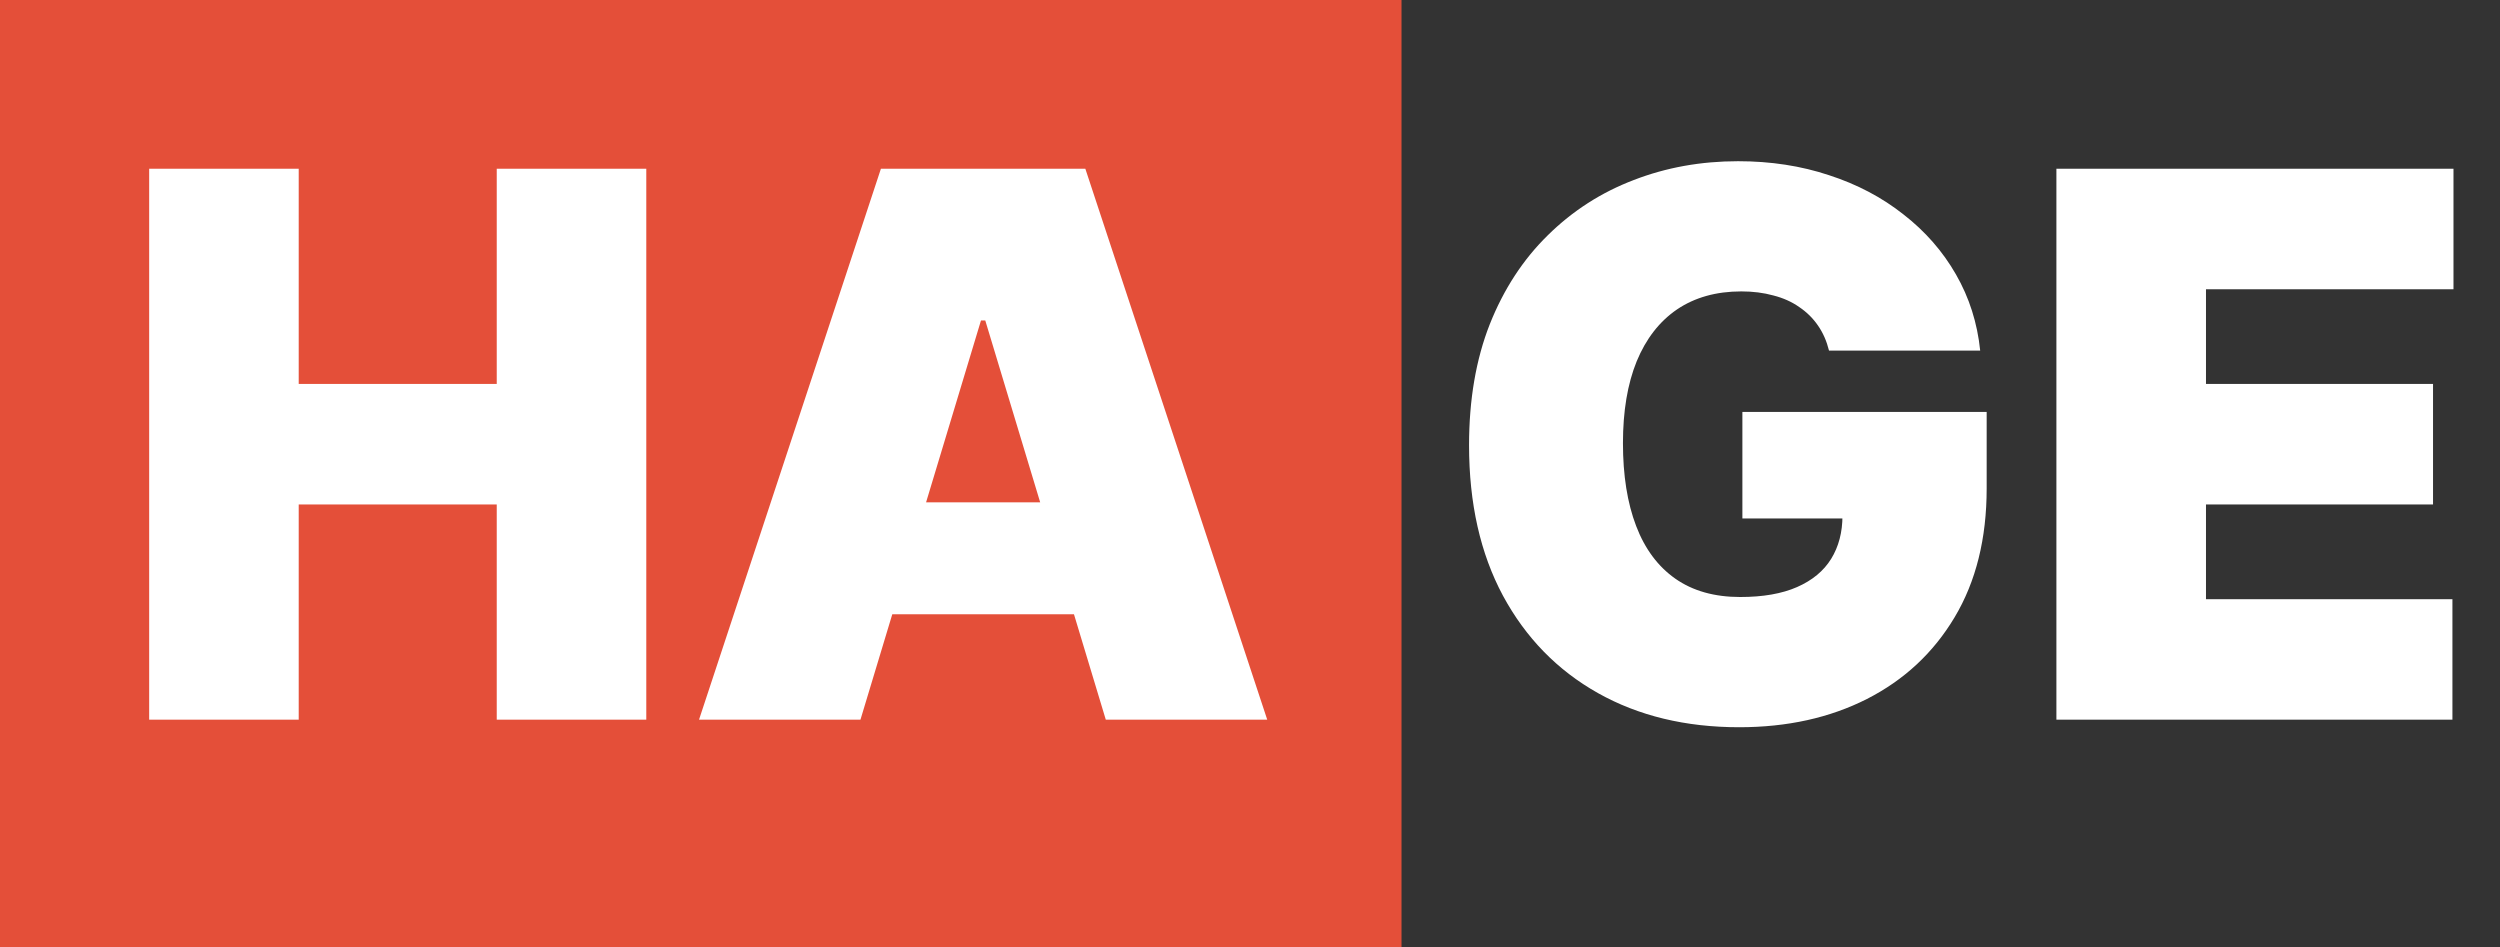 <svg width="66" height="25" viewBox="0 0 66 25" fill="none" xmlns="http://www.w3.org/2000/svg">
<rect x="0" y="0" width="66" height="25" fill="#333333" stroke="none"/>
<rect width="37" height="25" fill="#E44F39"/>
<path d="M3.938 19V4.455H7.886V10.136H13.114V4.455H17.062V19H13.114V13.318H7.886V19H3.938ZM22.716 19H18.454L23.256 4.455H28.653L33.455 19H29.193L26.011 8.46H25.898L22.716 19ZM21.921 13.261H29.932V16.216H21.921V13.261Z" fill="white"/>
<path d="M48.286 9.256C48.224 9.005 48.127 8.785 47.995 8.595C47.862 8.401 47.696 8.238 47.498 8.105C47.303 7.968 47.076 7.866 46.816 7.8C46.56 7.729 46.278 7.693 45.971 7.693C45.308 7.693 44.742 7.852 44.273 8.169C43.809 8.486 43.454 8.943 43.208 9.54C42.966 10.136 42.846 10.856 42.846 11.699C42.846 12.551 42.962 13.28 43.194 13.886C43.425 14.492 43.771 14.956 44.23 15.278C44.69 15.6 45.26 15.761 45.942 15.761C46.543 15.761 47.043 15.674 47.441 15.499C47.843 15.323 48.144 15.075 48.343 14.753C48.541 14.431 48.641 14.052 48.641 13.617L49.323 13.688H45.999V10.875H52.448V12.892C52.448 14.218 52.166 15.352 51.603 16.294C51.044 17.232 50.272 17.951 49.287 18.453C48.307 18.95 47.183 19.199 45.914 19.199C44.498 19.199 43.255 18.898 42.185 18.297C41.115 17.695 40.279 16.838 39.678 15.726C39.081 14.613 38.783 13.29 38.783 11.756C38.783 10.553 38.965 9.488 39.33 8.56C39.699 7.632 40.211 6.848 40.864 6.209C41.517 5.565 42.273 5.08 43.13 4.753C43.987 4.421 44.905 4.256 45.885 4.256C46.747 4.256 47.547 4.379 48.286 4.625C49.029 4.866 49.685 5.212 50.253 5.662C50.826 6.107 51.288 6.635 51.638 7.246C51.989 7.857 52.202 8.527 52.277 9.256H48.286ZM54.289 19V4.455H64.772V7.636H58.238V10.136H64.232V13.318H58.238V15.818H64.744V19H54.289Z" fill="white"/>
</svg>
